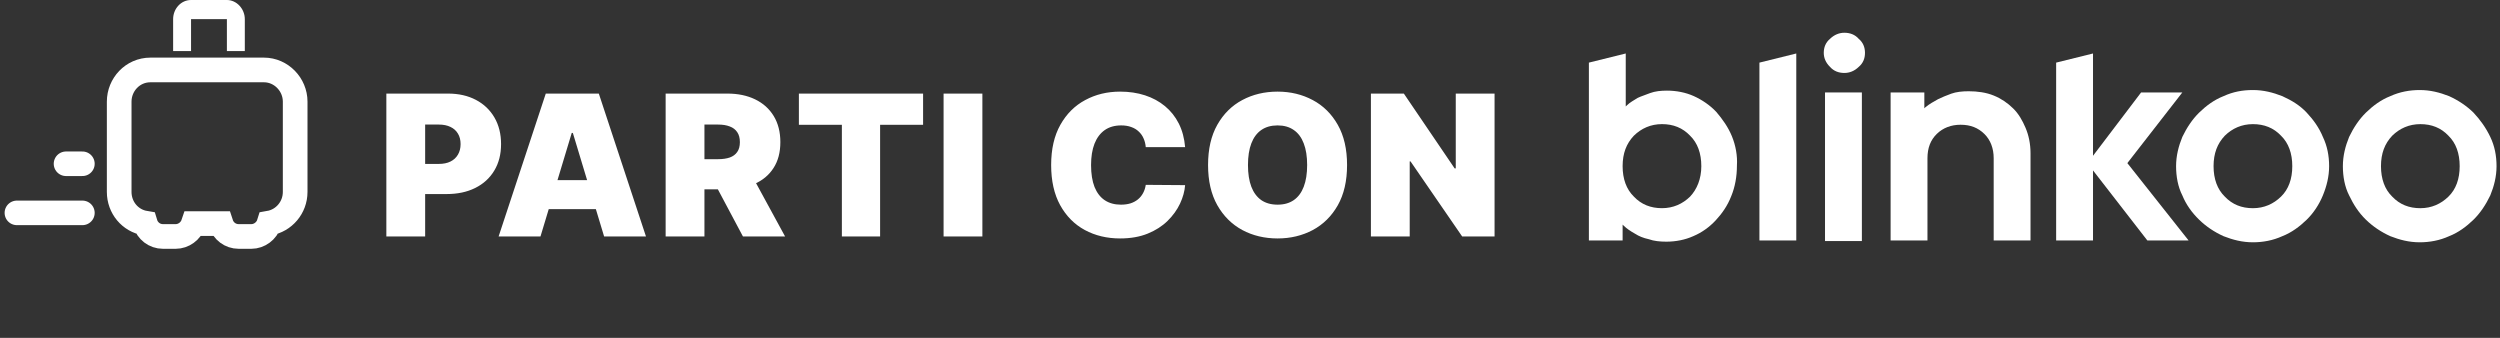 <svg width="148" height="20" viewBox="0 0 148 20" fill="none" xmlns="http://www.w3.org/2000/svg">
<rect x="0" y="0" width="148" height="20" fill="#333333" stroke="none"/>
<path d="M15.624 4.141H8.906C7.847 4.141 7.056 5.018 7.056 6.016V11.361C7.056 12.288 7.703 13.063 8.596 13.211C8.73 13.662 9.14 13.999 9.652 13.999H10.399C10.863 13.999 11.295 13.688 11.446 13.236H13.083C13.225 13.674 13.629 13.999 14.131 13.999H14.878C15.351 13.999 15.791 13.675 15.933 13.21C16.803 13.061 17.474 12.294 17.474 11.361V6.016C17.474 5.008 16.649 4.141 15.624 4.141Z" stroke="white" stroke-width="1.46"/>
<path d="M13.432 1.134H11.31V3.023H10.249V1.134C10.249 0.52 10.713 0 11.31 0H13.432C14.006 0 14.493 0.52 14.493 1.134V3.023H13.432V1.134Z" fill="white"/>
<path d="M1 12.602H4.878" stroke="white" stroke-width="1.454" stroke-linecap="round"/>
<path d="M3.908 9.695H4.878" stroke="white" stroke-width="1.454" stroke-linecap="round"/>
<path d="M22.872 14V5.54H26.524C27.152 5.54 27.701 5.664 28.172 5.912C28.643 6.159 29.009 6.508 29.271 6.957C29.532 7.406 29.663 7.93 29.663 8.531C29.663 9.136 29.528 9.661 29.258 10.104C28.991 10.548 28.615 10.889 28.131 11.129C27.649 11.369 27.085 11.488 26.441 11.488H24.26V9.704H25.978C26.248 9.704 26.478 9.657 26.668 9.563C26.861 9.467 27.008 9.331 27.11 9.154C27.215 8.978 27.267 8.77 27.267 8.531C27.267 8.288 27.215 8.082 27.11 7.911C27.008 7.737 26.861 7.605 26.668 7.514C26.478 7.421 26.248 7.374 25.978 7.374H25.169V14H22.872ZM31.996 14H29.517L32.31 5.54H35.45L38.242 14H35.764L33.913 7.87H33.847L31.996 14ZM31.533 10.662H36.193V12.381H31.533V10.662ZM39.406 14V5.54H43.058C43.685 5.54 44.235 5.654 44.706 5.883C45.177 6.111 45.543 6.44 45.805 6.87C46.066 7.3 46.197 7.815 46.197 8.415C46.197 9.021 46.062 9.532 45.792 9.948C45.525 10.363 45.149 10.677 44.665 10.889C44.183 11.101 43.619 11.207 42.975 11.207H40.794V9.423H42.512C42.782 9.423 43.012 9.39 43.202 9.324C43.395 9.255 43.542 9.146 43.644 8.997C43.749 8.849 43.801 8.655 43.801 8.415C43.801 8.173 43.749 7.976 43.644 7.824C43.542 7.67 43.395 7.557 43.202 7.486C43.012 7.411 42.782 7.374 42.512 7.374H41.703V14H39.406ZM44.363 10.117L46.478 14H43.983L41.917 10.117H44.363ZM47.294 7.39V5.54H54.647V7.39H52.102V14H49.839V7.39H47.294ZM58.157 5.54V14H55.86V5.54H58.157ZM70.159 8.712H67.829C67.813 8.52 67.769 8.345 67.697 8.188C67.629 8.031 67.532 7.896 67.408 7.783C67.287 7.667 67.14 7.579 66.966 7.519C66.793 7.455 66.596 7.424 66.375 7.424C65.99 7.424 65.663 7.517 65.396 7.704C65.132 7.892 64.931 8.16 64.793 8.51C64.658 8.86 64.591 9.28 64.591 9.77C64.591 10.288 64.66 10.721 64.797 11.071C64.938 11.418 65.14 11.68 65.405 11.856C65.669 12.03 65.987 12.116 66.359 12.116C66.571 12.116 66.761 12.09 66.929 12.038C67.097 11.983 67.243 11.904 67.367 11.802C67.491 11.7 67.591 11.578 67.668 11.435C67.748 11.289 67.802 11.125 67.829 10.943L70.159 10.96C70.132 11.318 70.031 11.682 69.858 12.054C69.684 12.423 69.438 12.765 69.118 13.079C68.802 13.39 68.409 13.641 67.941 13.831C67.473 14.021 66.929 14.116 66.309 14.116C65.533 14.116 64.836 13.949 64.219 13.616C63.605 13.283 63.119 12.792 62.761 12.145C62.406 11.498 62.228 10.706 62.228 9.77C62.228 8.828 62.41 8.035 62.773 7.39C63.137 6.743 63.627 6.254 64.244 5.924C64.861 5.591 65.549 5.424 66.309 5.424C66.844 5.424 67.335 5.497 67.784 5.643C68.233 5.789 68.627 6.003 68.966 6.283C69.304 6.562 69.577 6.904 69.784 7.312C69.99 7.72 70.115 8.186 70.159 8.712ZM79.746 9.77C79.746 10.712 79.563 11.506 79.197 12.153C78.831 12.798 78.336 13.287 77.714 13.62C77.091 13.95 76.397 14.116 75.632 14.116C74.861 14.116 74.164 13.949 73.541 13.616C72.922 13.28 72.429 12.79 72.063 12.145C71.699 11.498 71.517 10.706 71.517 9.77C71.517 8.828 71.699 8.035 72.063 7.39C72.429 6.743 72.922 6.254 73.541 5.924C74.164 5.591 74.861 5.424 75.632 5.424C76.397 5.424 77.091 5.591 77.714 5.924C78.336 6.254 78.831 6.743 79.197 7.39C79.563 8.035 79.746 8.828 79.746 9.77ZM77.383 9.77C77.383 9.263 77.316 8.836 77.181 8.489C77.049 8.14 76.852 7.875 76.59 7.696C76.331 7.514 76.012 7.424 75.632 7.424C75.252 7.424 74.931 7.514 74.669 7.696C74.41 7.875 74.213 8.14 74.079 8.489C73.946 8.836 73.88 9.263 73.88 9.77C73.88 10.277 73.946 10.705 74.079 11.055C74.213 11.402 74.41 11.666 74.669 11.848C74.931 12.027 75.252 12.116 75.632 12.116C76.012 12.116 76.331 12.027 76.59 11.848C76.852 11.666 77.049 11.402 77.181 11.055C77.316 10.705 77.383 10.277 77.383 9.77ZM88.478 5.54V14H86.561L83.504 9.555H83.455V14H81.158V5.54H83.108L86.115 9.968H86.181V5.54H88.478Z" fill="white"/>
<path d="M102.53 8.069C102.309 7.529 101.976 7.06 101.606 6.627C101.236 6.231 100.755 5.906 100.275 5.69C99.794 5.473 99.239 5.365 98.684 5.365C98.315 5.365 97.982 5.401 97.686 5.51C97.427 5.618 97.168 5.69 96.946 5.798C96.725 5.942 96.503 6.05 96.318 6.231L96.244 6.303V3.166L94.062 3.707V14.235H96.059V13.297L96.133 13.369C96.318 13.55 96.54 13.694 96.798 13.838C97.02 13.982 97.279 14.09 97.612 14.162C97.908 14.271 98.278 14.307 98.647 14.307C99.202 14.307 99.757 14.199 100.238 13.982C100.755 13.766 101.199 13.441 101.569 13.045C101.939 12.648 102.272 12.18 102.493 11.603C102.715 11.062 102.826 10.449 102.826 9.8C102.863 9.223 102.752 8.61 102.53 8.069ZM100.053 11.639C99.609 12.071 99.054 12.324 98.389 12.324C97.723 12.324 97.168 12.107 96.725 11.639C96.281 11.206 96.059 10.593 96.059 9.836C96.059 9.079 96.281 8.502 96.725 8.033C97.168 7.601 97.723 7.348 98.389 7.348C99.054 7.348 99.609 7.565 100.053 8.033C100.497 8.466 100.718 9.079 100.718 9.836C100.718 10.593 100.46 11.206 100.053 11.639Z" fill="white"/>
<path d="M106.34 3.166V14.235H104.158V3.707L106.34 3.166Z" fill="white"/>
<path d="M110.407 3.129C110.407 3.454 110.296 3.742 110.038 3.958C109.779 4.211 109.483 4.319 109.187 4.319C108.854 4.319 108.558 4.211 108.336 3.958C108.078 3.706 107.967 3.418 107.967 3.129C107.967 2.805 108.078 2.516 108.336 2.3C108.595 2.048 108.891 1.939 109.187 1.939C109.52 1.939 109.816 2.048 110.038 2.3C110.296 2.516 110.407 2.805 110.407 3.129Z" fill="white"/>
<path d="M110.223 5.473H108.041V14.27H110.223V5.473Z" fill="white"/>
<path d="M120.207 9.08V14.236H118.026V9.368C118.026 8.791 117.841 8.287 117.471 7.926C117.101 7.566 116.657 7.385 116.066 7.385C115.511 7.385 115.03 7.566 114.66 7.926C114.29 8.287 114.106 8.755 114.106 9.368V14.236H111.924V5.474H113.921V6.412L113.995 6.34C114.216 6.159 114.475 6.015 114.734 5.871C114.956 5.763 115.215 5.655 115.511 5.547C115.807 5.438 116.176 5.402 116.546 5.402C117.064 5.402 117.582 5.474 118.026 5.655C118.469 5.835 118.839 6.087 119.172 6.412C119.505 6.736 119.727 7.133 119.912 7.566C120.096 7.998 120.207 8.503 120.207 9.08Z" fill="white"/>
<path d="M129.564 14.235H127.123L123.906 10.088V14.235H121.724V3.707L123.906 3.166V9.223L126.753 5.473H129.194L125.939 9.656L129.564 14.235Z" fill="white"/>
<path d="M137.515 8.106C137.293 7.565 136.96 7.097 136.553 6.664C136.146 6.231 135.666 5.943 135.111 5.691C134.556 5.474 134.001 5.33 133.373 5.33C132.744 5.33 132.189 5.438 131.635 5.691C131.08 5.907 130.599 6.267 130.192 6.664C129.786 7.061 129.453 7.565 129.194 8.106C128.972 8.647 128.824 9.224 128.824 9.837C128.824 10.45 128.935 11.063 129.194 11.567C129.416 12.108 129.749 12.577 130.192 13.01C130.599 13.406 131.08 13.731 131.635 13.983C132.189 14.199 132.744 14.344 133.373 14.344C133.965 14.344 134.556 14.235 135.111 13.983C135.666 13.767 136.146 13.406 136.553 13.01C136.96 12.613 137.293 12.108 137.515 11.567C137.737 11.027 137.884 10.45 137.884 9.837C137.884 9.224 137.774 8.647 137.515 8.106ZM135.037 11.639C134.593 12.072 134.038 12.325 133.373 12.325C132.707 12.325 132.152 12.108 131.709 11.639C131.265 11.207 131.043 10.594 131.043 9.837C131.043 9.08 131.265 8.503 131.709 8.034C132.152 7.601 132.707 7.349 133.373 7.349C134.038 7.349 134.593 7.565 135.037 8.034C135.481 8.467 135.703 9.08 135.703 9.837C135.703 10.594 135.481 11.207 135.037 11.639Z" fill="white"/>
<path d="M147.425 8.106C147.167 7.565 146.834 7.097 146.427 6.664C146.02 6.267 145.539 5.943 144.985 5.691C144.43 5.474 143.875 5.33 143.247 5.33C142.655 5.33 142.063 5.438 141.509 5.691C140.954 5.907 140.473 6.267 140.066 6.664C139.659 7.061 139.327 7.565 139.068 8.106C138.846 8.647 138.698 9.224 138.698 9.837C138.698 10.45 138.809 11.063 139.068 11.567C139.327 12.108 139.622 12.577 140.066 13.01C140.473 13.406 140.954 13.731 141.509 13.983C142.063 14.199 142.618 14.344 143.247 14.344C143.838 14.344 144.43 14.235 144.985 13.983C145.539 13.767 146.02 13.406 146.427 13.01C146.834 12.613 147.167 12.108 147.425 11.567C147.647 11.027 147.795 10.45 147.795 9.837C147.795 9.224 147.684 8.647 147.425 8.106ZM144.948 11.639C144.504 12.072 143.949 12.325 143.284 12.325C142.618 12.325 142.063 12.108 141.619 11.639C141.176 11.207 140.954 10.594 140.954 9.837C140.954 9.08 141.176 8.503 141.619 8.034C142.063 7.601 142.618 7.349 143.284 7.349C143.949 7.349 144.504 7.565 144.948 8.034C145.392 8.467 145.613 9.08 145.613 9.837C145.613 10.594 145.392 11.207 144.948 11.639Z" fill="white"/>
</svg>

